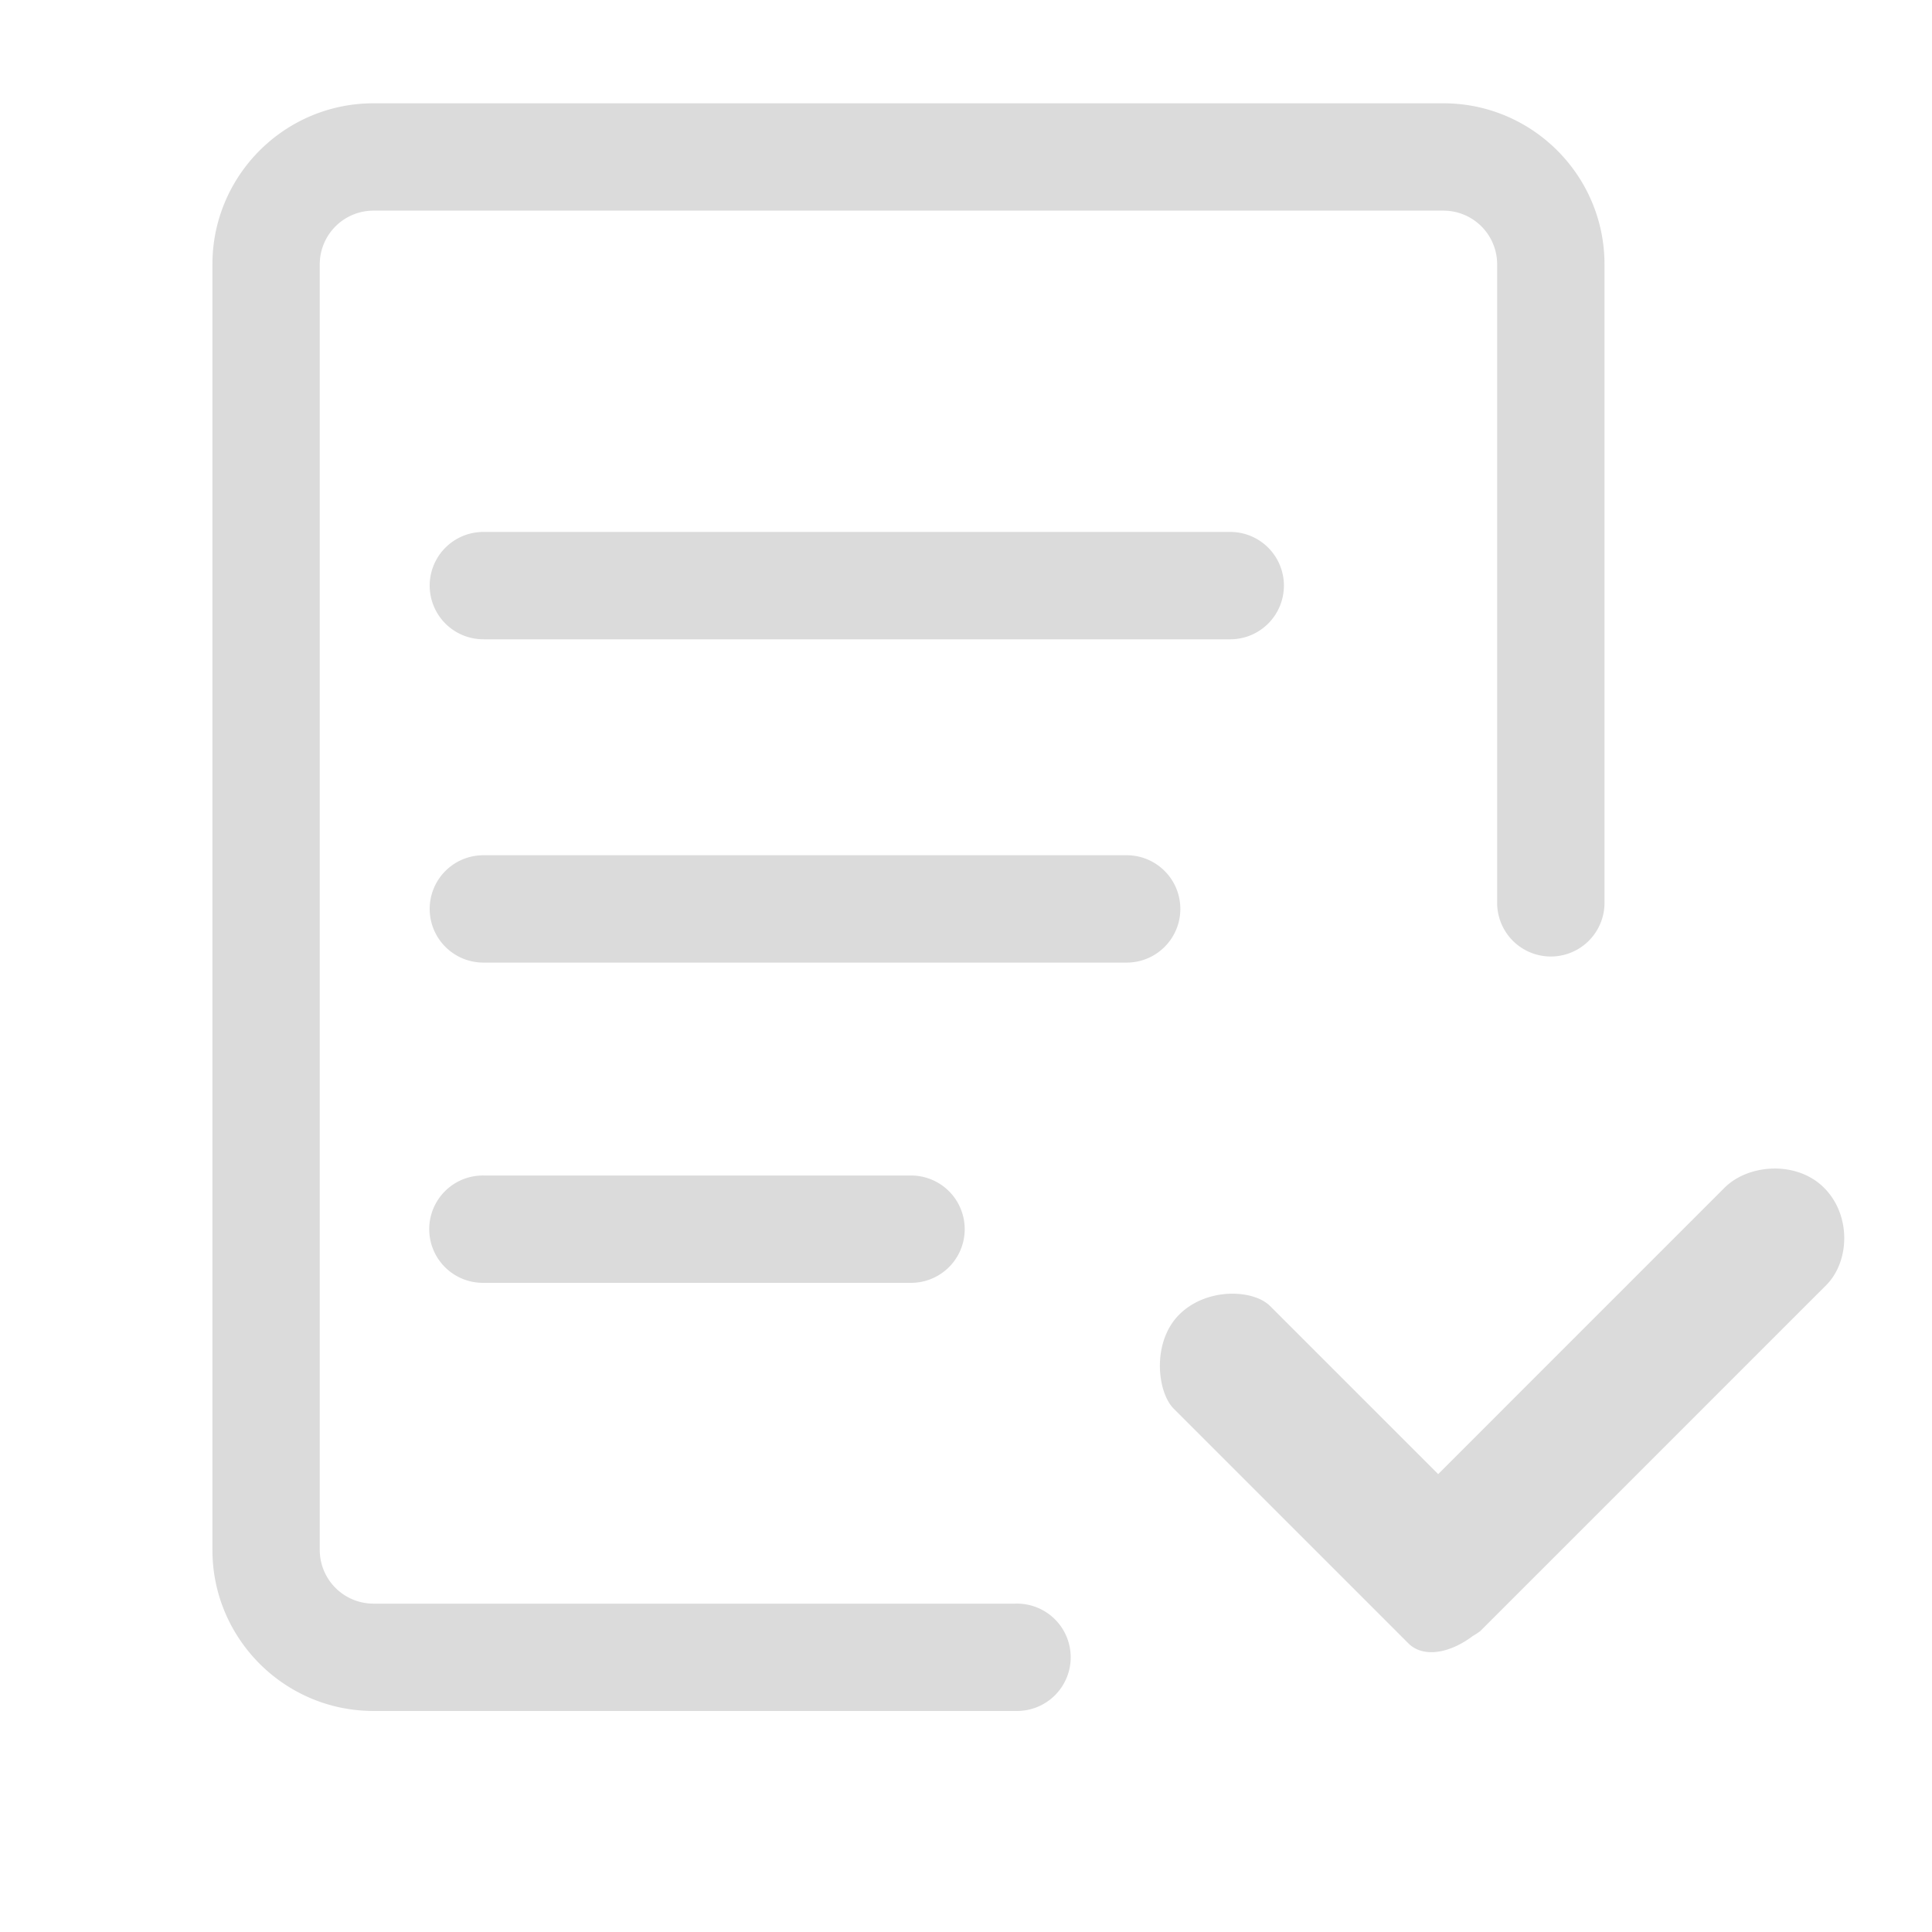 <svg t="1566975811915" class="icon" viewBox="0 0 1024 1024" version="1.1" xmlns="http://www.w3.org/2000/svg" p-id="19911" width="32" height="32"><path d="M256.358 281.943a28.447 28.447 0 1 0 0 56.893h395.131a28.452 28.452 0 1 0 0-56.893H256.358z m340.803 171.356H256.358a28.447 28.447 0 1 0 0 56.893h340.803c15.708 0 28.442-12.733 28.442-28.447s-12.733-28.447-28.442-28.447z m-114.289 226.632a28.442 28.442 0 1 0 0-56.888H256.358a28.447 28.447 0 1 0 0 56.888h226.514z" p-id="19912" fill="#dbdbdb"></path><path d="M538.486 849.961H197.924a28.483 28.483 0 0 1-28.447-28.452V140.088a28.477 28.477 0 0 1 28.447-28.447H765.082a28.477 28.477 0 0 1 28.442 28.447V479.078a28.452 28.452 0 0 0 56.893 0V140.088c0-47.053-38.282-85.335-85.33-85.335H197.924c-47.053 0-85.335 38.282-85.335 85.335v681.421c0 47.053 38.282 85.335 85.335 85.335h340.562a28.447 28.447 0 1 0 0-56.883z" p-id="19913" fill="#dbdbdb"></path><path d="M966.779 629.54c-14.566-14.566-40.212-12.539-52.69-0.056L762.266 781.312l-89.073-89.073c-8.837-8.847-33.628-10.015-48.2 4.547-14.566 14.572-11.73 41.016-2.883 49.859l124.349 124.355c7.552 7.552 21.299 5.796 34.217-3.932a34.97 34.97 0 0 0 3.907-2.57l183.347-183.342c12.462-12.477 13.414-37.053-1.152-51.615z" p-id="19914" fill="#dbdbdb"></path></svg>
